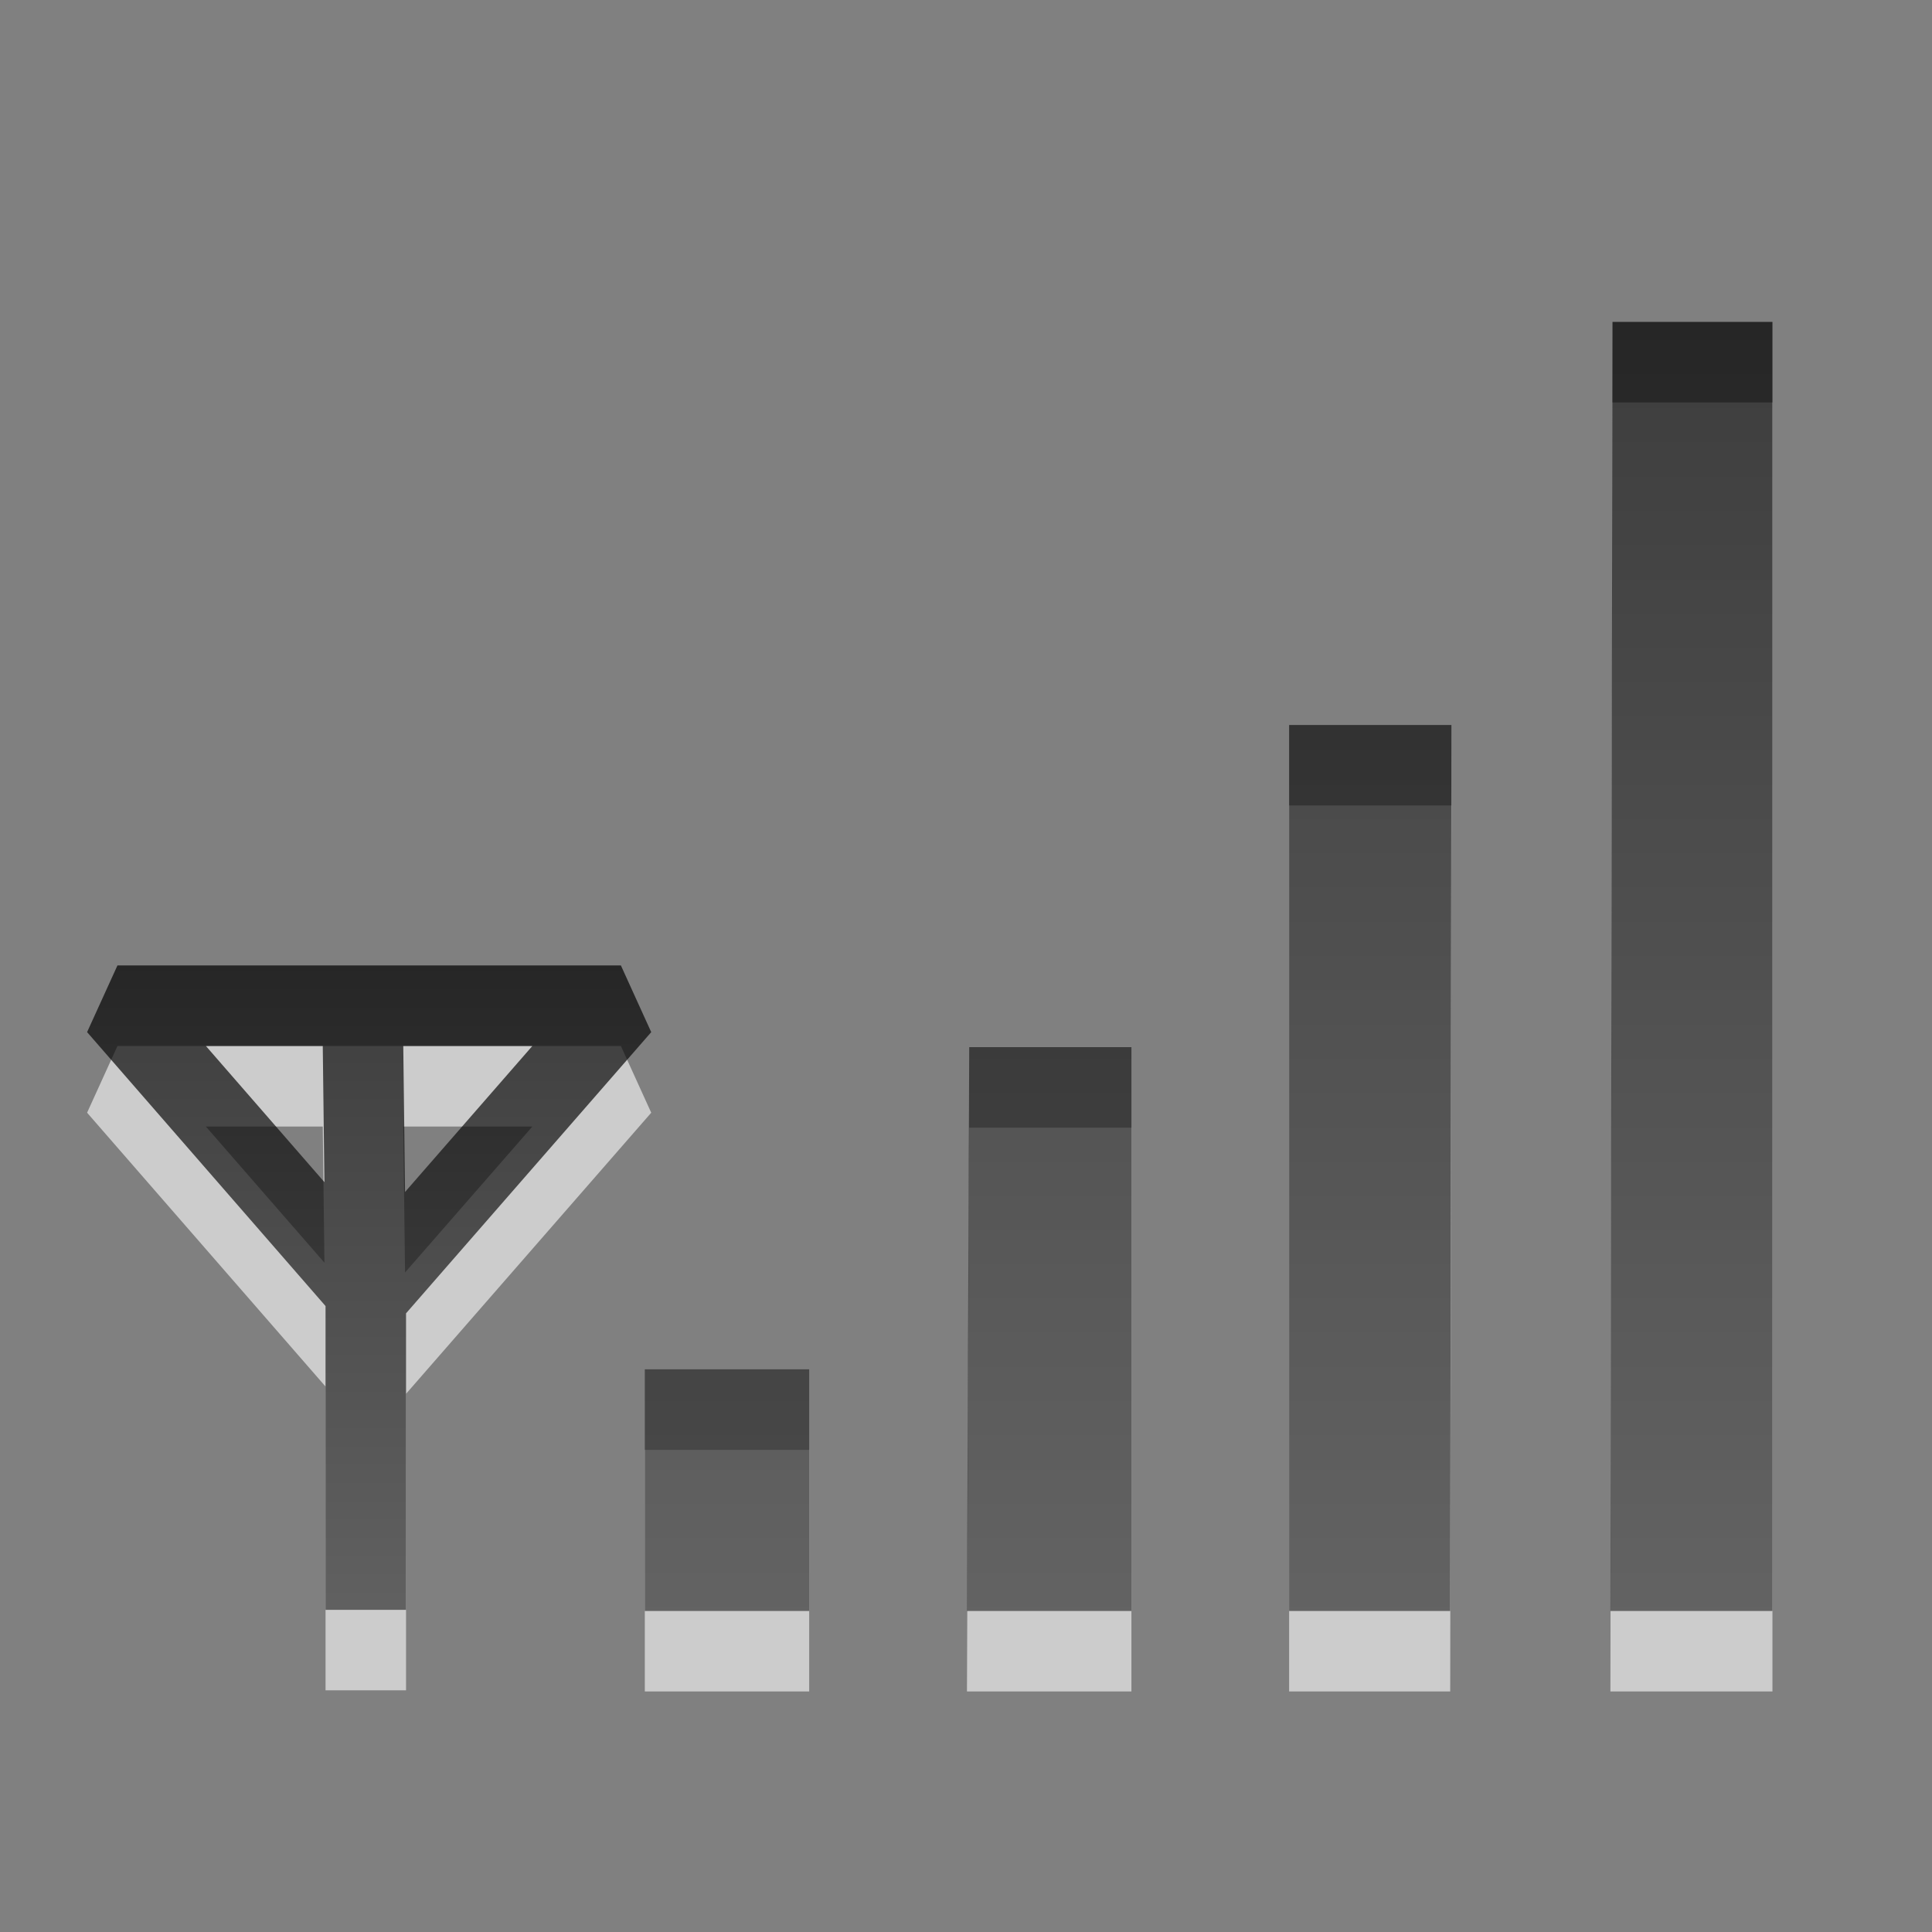<?xml version="1.0" encoding="UTF-8" standalone="no"?>
<!-- Created with Inkscape (http://www.inkscape.org/) -->
<svg
   xmlns:svg="http://www.w3.org/2000/svg"
   xmlns="http://www.w3.org/2000/svg"
   xmlns:xlink="http://www.w3.org/1999/xlink"
   version="1.0"
   width="24"
   height="24"
   id="svg3226">
  <rect width="100%" height="100%" fill="#808080" stroke="none"/>
  <defs
     id="defs3228">
    <linearGradient
       x1="65.775"
       y1="48.412"
       x2="65.775"
       y2="9.183"
       id="linearGradient2432"
       xlink:href="#linearGradient3587-6-5"
       gradientUnits="userSpaceOnUse"
       gradientTransform="matrix(0.41,0,0,-0.41,-11.962,23.853)" />
    <linearGradient
       id="linearGradient3587-6-5">
      <stop
         id="stop3589-9-2"
         style="stop-color:#000000;stop-opacity:1"
         offset="0" />
      <stop
         id="stop3591-7-4"
         style="stop-color:#363636;stop-opacity:1"
         offset="1" />
    </linearGradient>
    <linearGradient
       x1="4.586"
       y1="11.952"
       x2="4.586"
       y2="20.535"
       id="linearGradient3210"
       xlink:href="#linearGradient3587-6-5"
       gradientUnits="userSpaceOnUse" />
  </defs>
  <g
     id="layer1">
    <path
       d="M 8.01,18.011 L 10.052,18.011 L 10.052,21.012 L 8.01,21.012 L 8.01,18.011 L 8.01,18.011 z M 12.04,14.008 L 14.055,14.008 L 14.055,21.012 L 12.012,21.012 L 12.04,14.008 L 12.04,14.008 z M 16.014,10.006 L 18.03,10.006 L 18.015,21.012 L 16.014,21.012 L 16.014,10.006 z M 22.018,4.999 L 22.018,21.012 L 20.005,21.012 L 20.031,4.999 L 22.018,4.999 L 22.018,4.999 z"
       id="path3218"
       style="opacity:0.6;fill:#ffffff;fill-opacity:1;fill-rule:nonzero;stroke:none;stroke-width:1;stroke-linecap:butt;stroke-linejoin:miter;marker:none;marker-start:none;marker-mid:none;marker-end:none;stroke-miterlimit:4;stroke-dasharray:none;stroke-dashoffset:0;stroke-opacity:1;visibility:visible;display:inline;overflow:visible;enable-background:accumulate" />
    <path
       d="M 4.503,13.452 L 4.544,16.829 M 4.544,20.998 L 4.544,17.037 L 1.459,13.494 L 7.713,13.494 L 4.586,17.079"
       id="path3220"
       style="opacity:0.6;fill:none;stroke:#ffffff;stroke-width:1px;stroke-linecap:butt;stroke-linejoin:bevel;stroke-opacity:1" />
    <path
       d="M 8.01,17.01 L 10.052,17.01 L 10.052,20.012 L 8.01,20.012 L 8.01,17.01 L 8.01,17.01 z M 12.04,13.008 L 14.055,13.008 L 14.055,20.012 L 12.012,20.012 L 12.04,13.008 L 12.04,13.008 z M 16.014,9.006 L 18.03,9.006 L 18.015,20.012 L 16.014,20.012 L 16.014,9.006 z M 22.018,3.999 L 22.018,20.012 L 20.005,20.012 L 20.031,3.999 L 22.018,3.999 L 22.018,3.999 z"
       id="path3694"
       style="opacity:0.7;fill:url(#linearGradient2432);fill-opacity:1;fill-rule:nonzero;stroke:none;stroke-width:1;stroke-linecap:butt;stroke-linejoin:miter;marker:none;marker-start:none;marker-mid:none;marker-end:none;stroke-miterlimit:4;stroke-dasharray:none;stroke-dashoffset:0;stroke-opacity:1;visibility:visible;display:inline;overflow:visible;enable-background:accumulate" />
    <path
       d="M 4.503,12.452 L 4.544,15.829 M 4.544,19.998 L 4.544,16.037 L 1.459,12.493 L 7.713,12.493 L 4.586,16.079"
       id="path3657"
       style="opacity:0.7;fill:none;stroke:url(#linearGradient3210);stroke-width:1px;stroke-linecap:butt;stroke-linejoin:bevel;stroke-opacity:1" />
  </g>
</svg>
